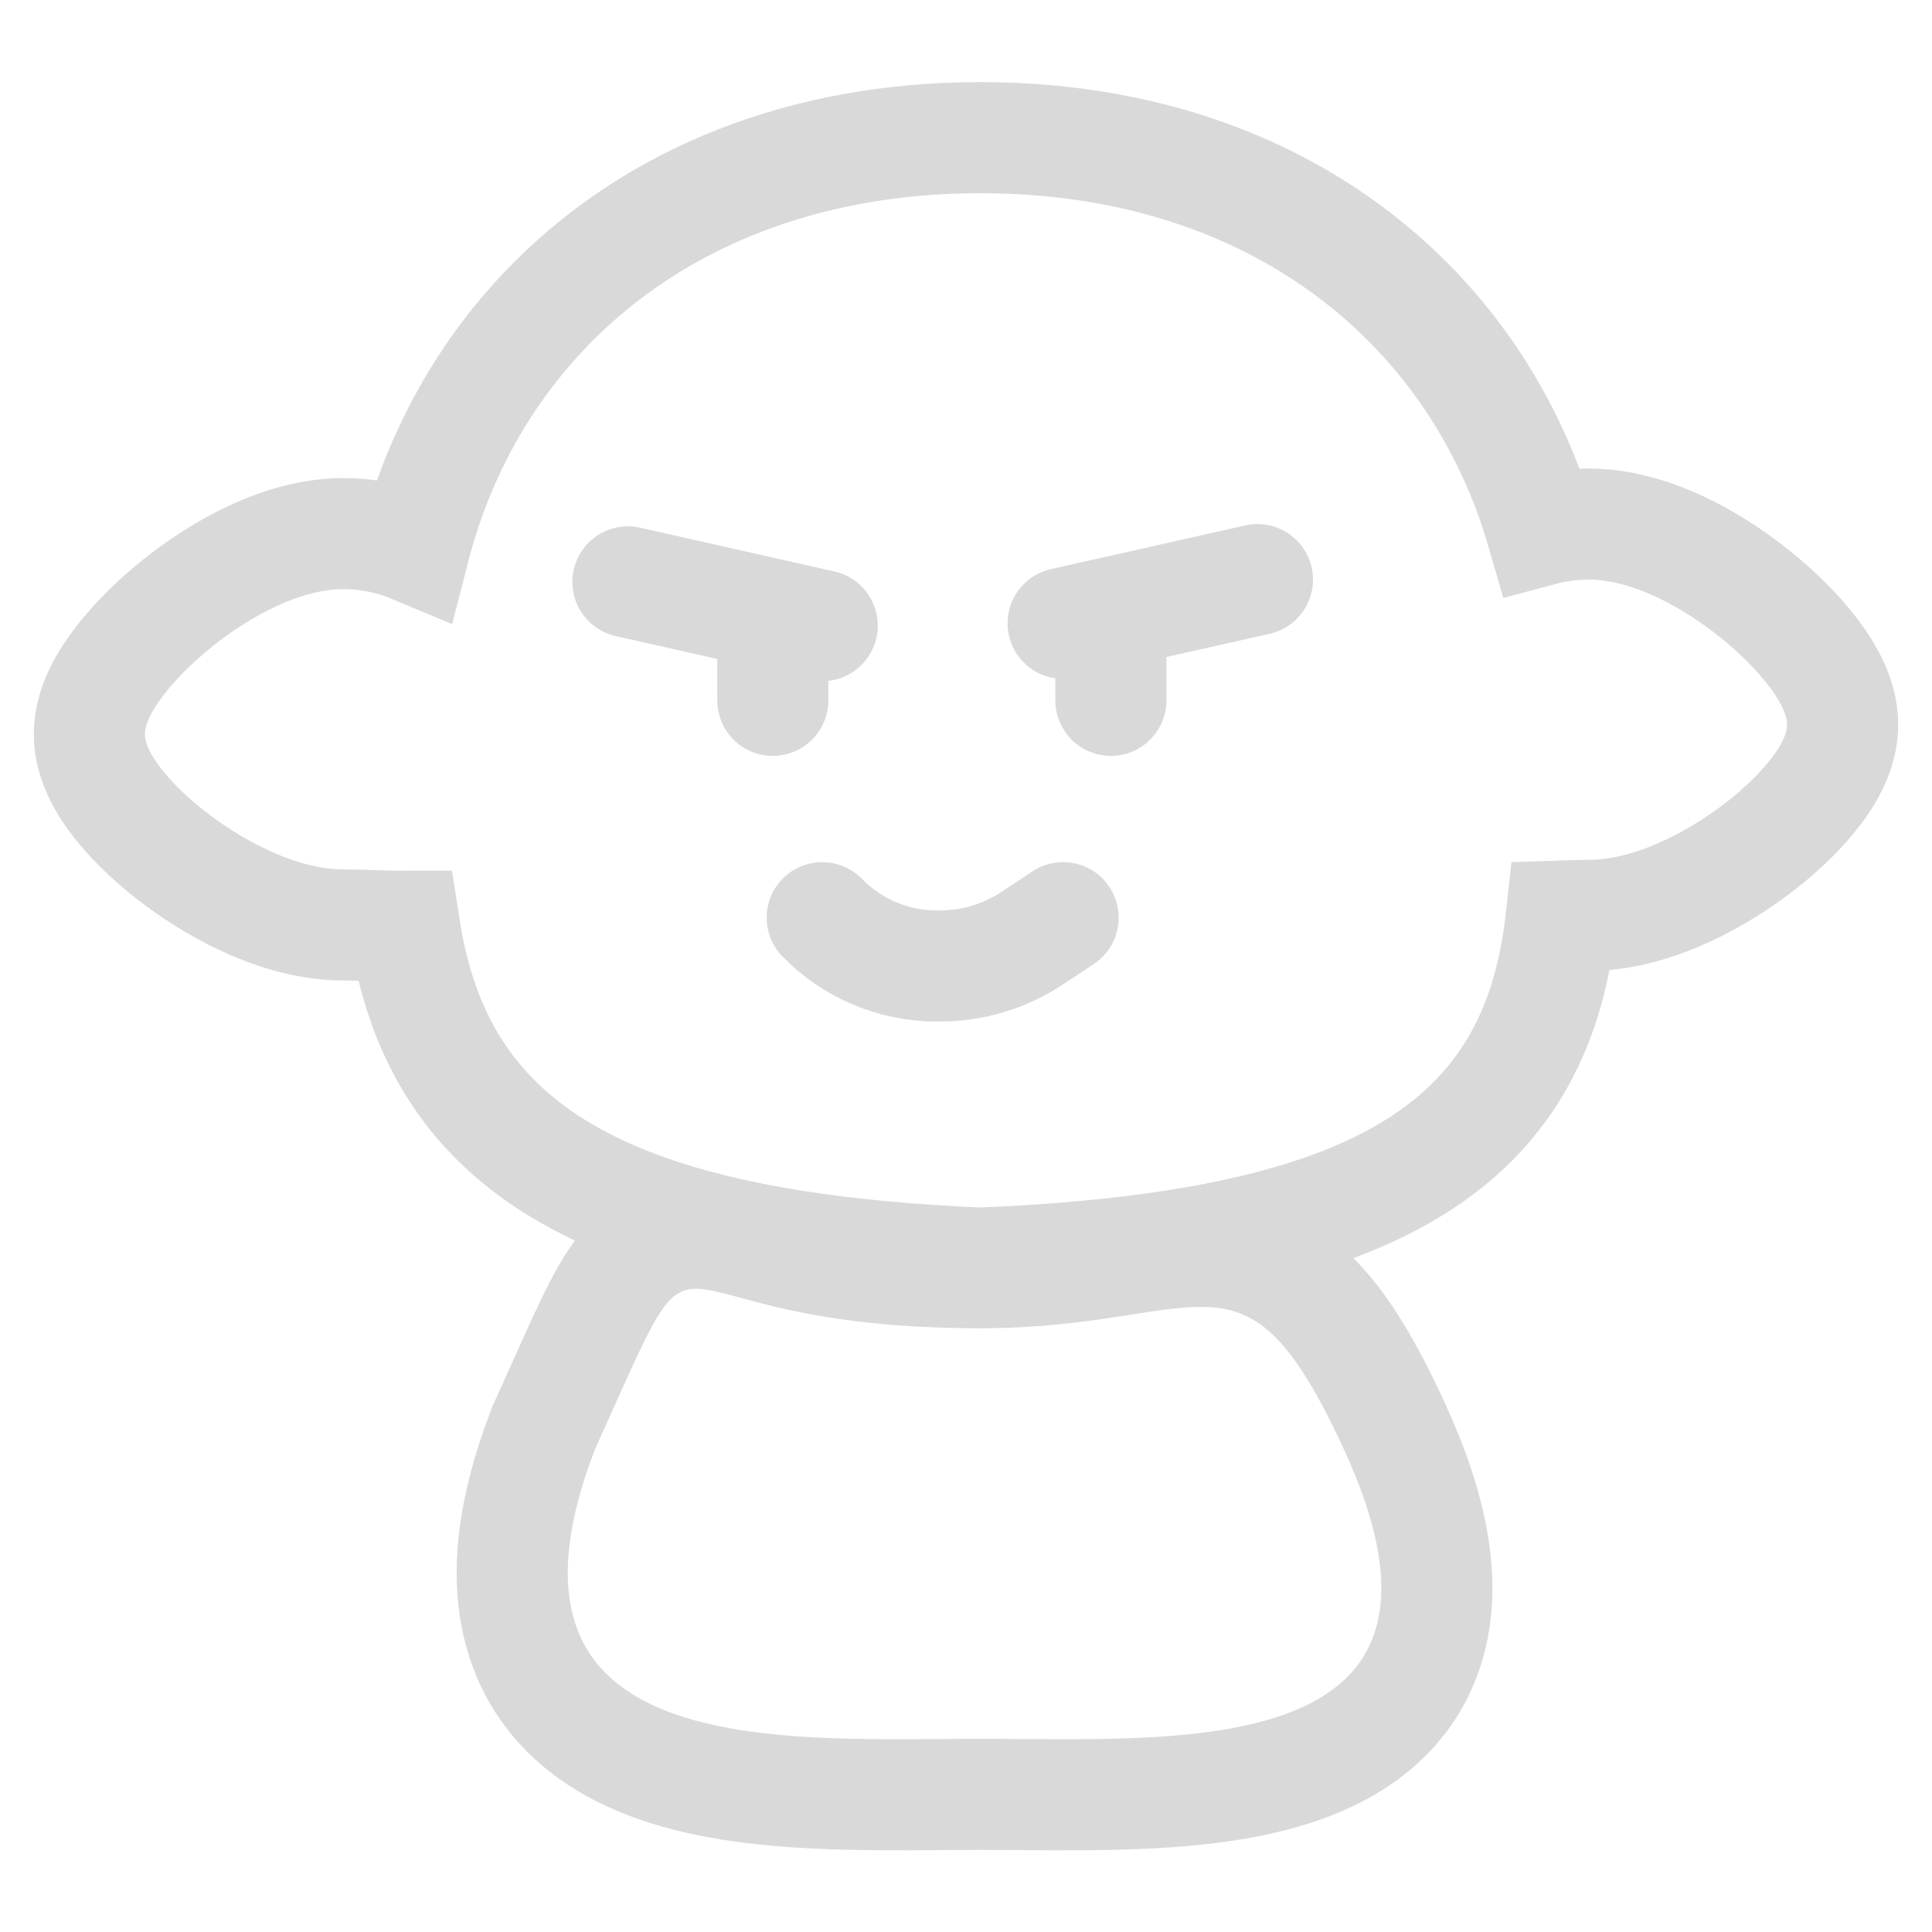 <svg width="40" height="40" viewBox="0 0 40 40" fill="none" xmlns="http://www.w3.org/2000/svg">
<g id="Frame 3">
<path id="Vector" d="M20.247 26.149L20.297 26.151L20.346 26.149C26.306 25.898 29.584 24.722 31.18 22.386C31.897 21.337 32.198 20.156 32.328 18.965C32.523 18.958 32.705 18.952 32.89 18.952C34.134 18.952 35.405 18.291 36.291 17.636C36.754 17.294 37.176 16.906 37.495 16.517C37.654 16.322 37.806 16.107 37.922 15.878C38.031 15.663 38.15 15.356 38.15 15C38.15 14.649 38.033 14.342 37.93 14.13C37.818 13.901 37.672 13.681 37.516 13.479C37.203 13.074 36.787 12.661 36.326 12.292C35.453 11.592 34.168 10.85 32.89 10.85C32.552 10.85 32.225 10.895 31.915 10.978C31.394 9.192 30.466 7.579 29.163 6.266C27.041 4.125 23.996 2.85 20.298 2.85C16.599 2.85 13.554 4.125 11.432 6.266C10.041 7.669 9.076 9.413 8.579 11.346C8.13 11.157 7.633 11.048 7.11 11.048C5.832 11.048 4.547 11.79 3.674 12.49C3.213 12.86 2.797 13.272 2.484 13.677C2.328 13.879 2.182 14.099 2.07 14.328C1.967 14.541 1.85 14.847 1.85 15.198C1.85 15.554 1.969 15.862 2.079 16.077C2.194 16.305 2.345 16.521 2.505 16.715C2.824 17.105 3.246 17.492 3.709 17.834C4.595 18.49 5.866 19.15 7.11 19.15C7.304 19.15 7.494 19.157 7.699 19.164L7.71 19.164C7.91 19.171 8.133 19.179 8.347 19.176C8.355 19.176 8.363 19.176 8.372 19.176C8.548 20.312 8.895 21.419 9.6 22.406C11.248 24.712 14.492 25.897 20.247 26.149ZM11.274 29.524L11.259 29.555L11.247 29.587C10.576 31.331 10.409 32.828 10.85 34.066C11.308 35.351 12.324 36.092 13.418 36.511C14.489 36.922 15.741 37.069 16.916 37.125C17.794 37.167 18.704 37.16 19.522 37.154C19.8 37.152 20.068 37.15 20.32 37.15C20.573 37.15 20.84 37.152 21.119 37.154C21.937 37.16 22.845 37.167 23.717 37.125C24.883 37.069 26.126 36.922 27.173 36.506C28.25 36.079 29.24 35.312 29.605 33.985C29.95 32.733 29.66 31.241 28.865 29.518C28.334 28.369 27.831 27.5 27.253 26.907C26.611 26.251 25.906 25.962 25.113 25.915C24.525 25.879 23.869 25.983 23.255 26.08C23.166 26.094 23.077 26.108 22.99 26.121C22.25 26.235 21.388 26.35 20.298 26.35C18.558 26.35 17.385 26.172 16.569 25.994C16.201 25.913 15.9 25.832 15.626 25.758C15.592 25.748 15.558 25.739 15.525 25.73L15.521 25.729C15.251 25.657 14.918 25.567 14.603 25.541C14.235 25.511 13.808 25.559 13.395 25.826C13.03 26.062 12.787 26.401 12.609 26.698C12.348 27.134 12.049 27.799 11.655 28.677C11.537 28.94 11.41 29.223 11.274 29.524Z" stroke="#D9D9D9" stroke-width="2.3"/>
<path id="Vector_2" d="M13 12.047L16 12.723M17.023 12.953L16 12.723M26.034 12L23 12.683M22.011 12.905L23 12.683M16 12.723V14.5M23 12.683V14.5M17.023 19V19C17.648 19.64 18.504 20 19.398 20H19.458C20.138 20 20.802 19.8 21.369 19.425L22.011 19" stroke="#D9D9D9" stroke-width="2.3" stroke-linecap="round"/>
</g>
</svg>
